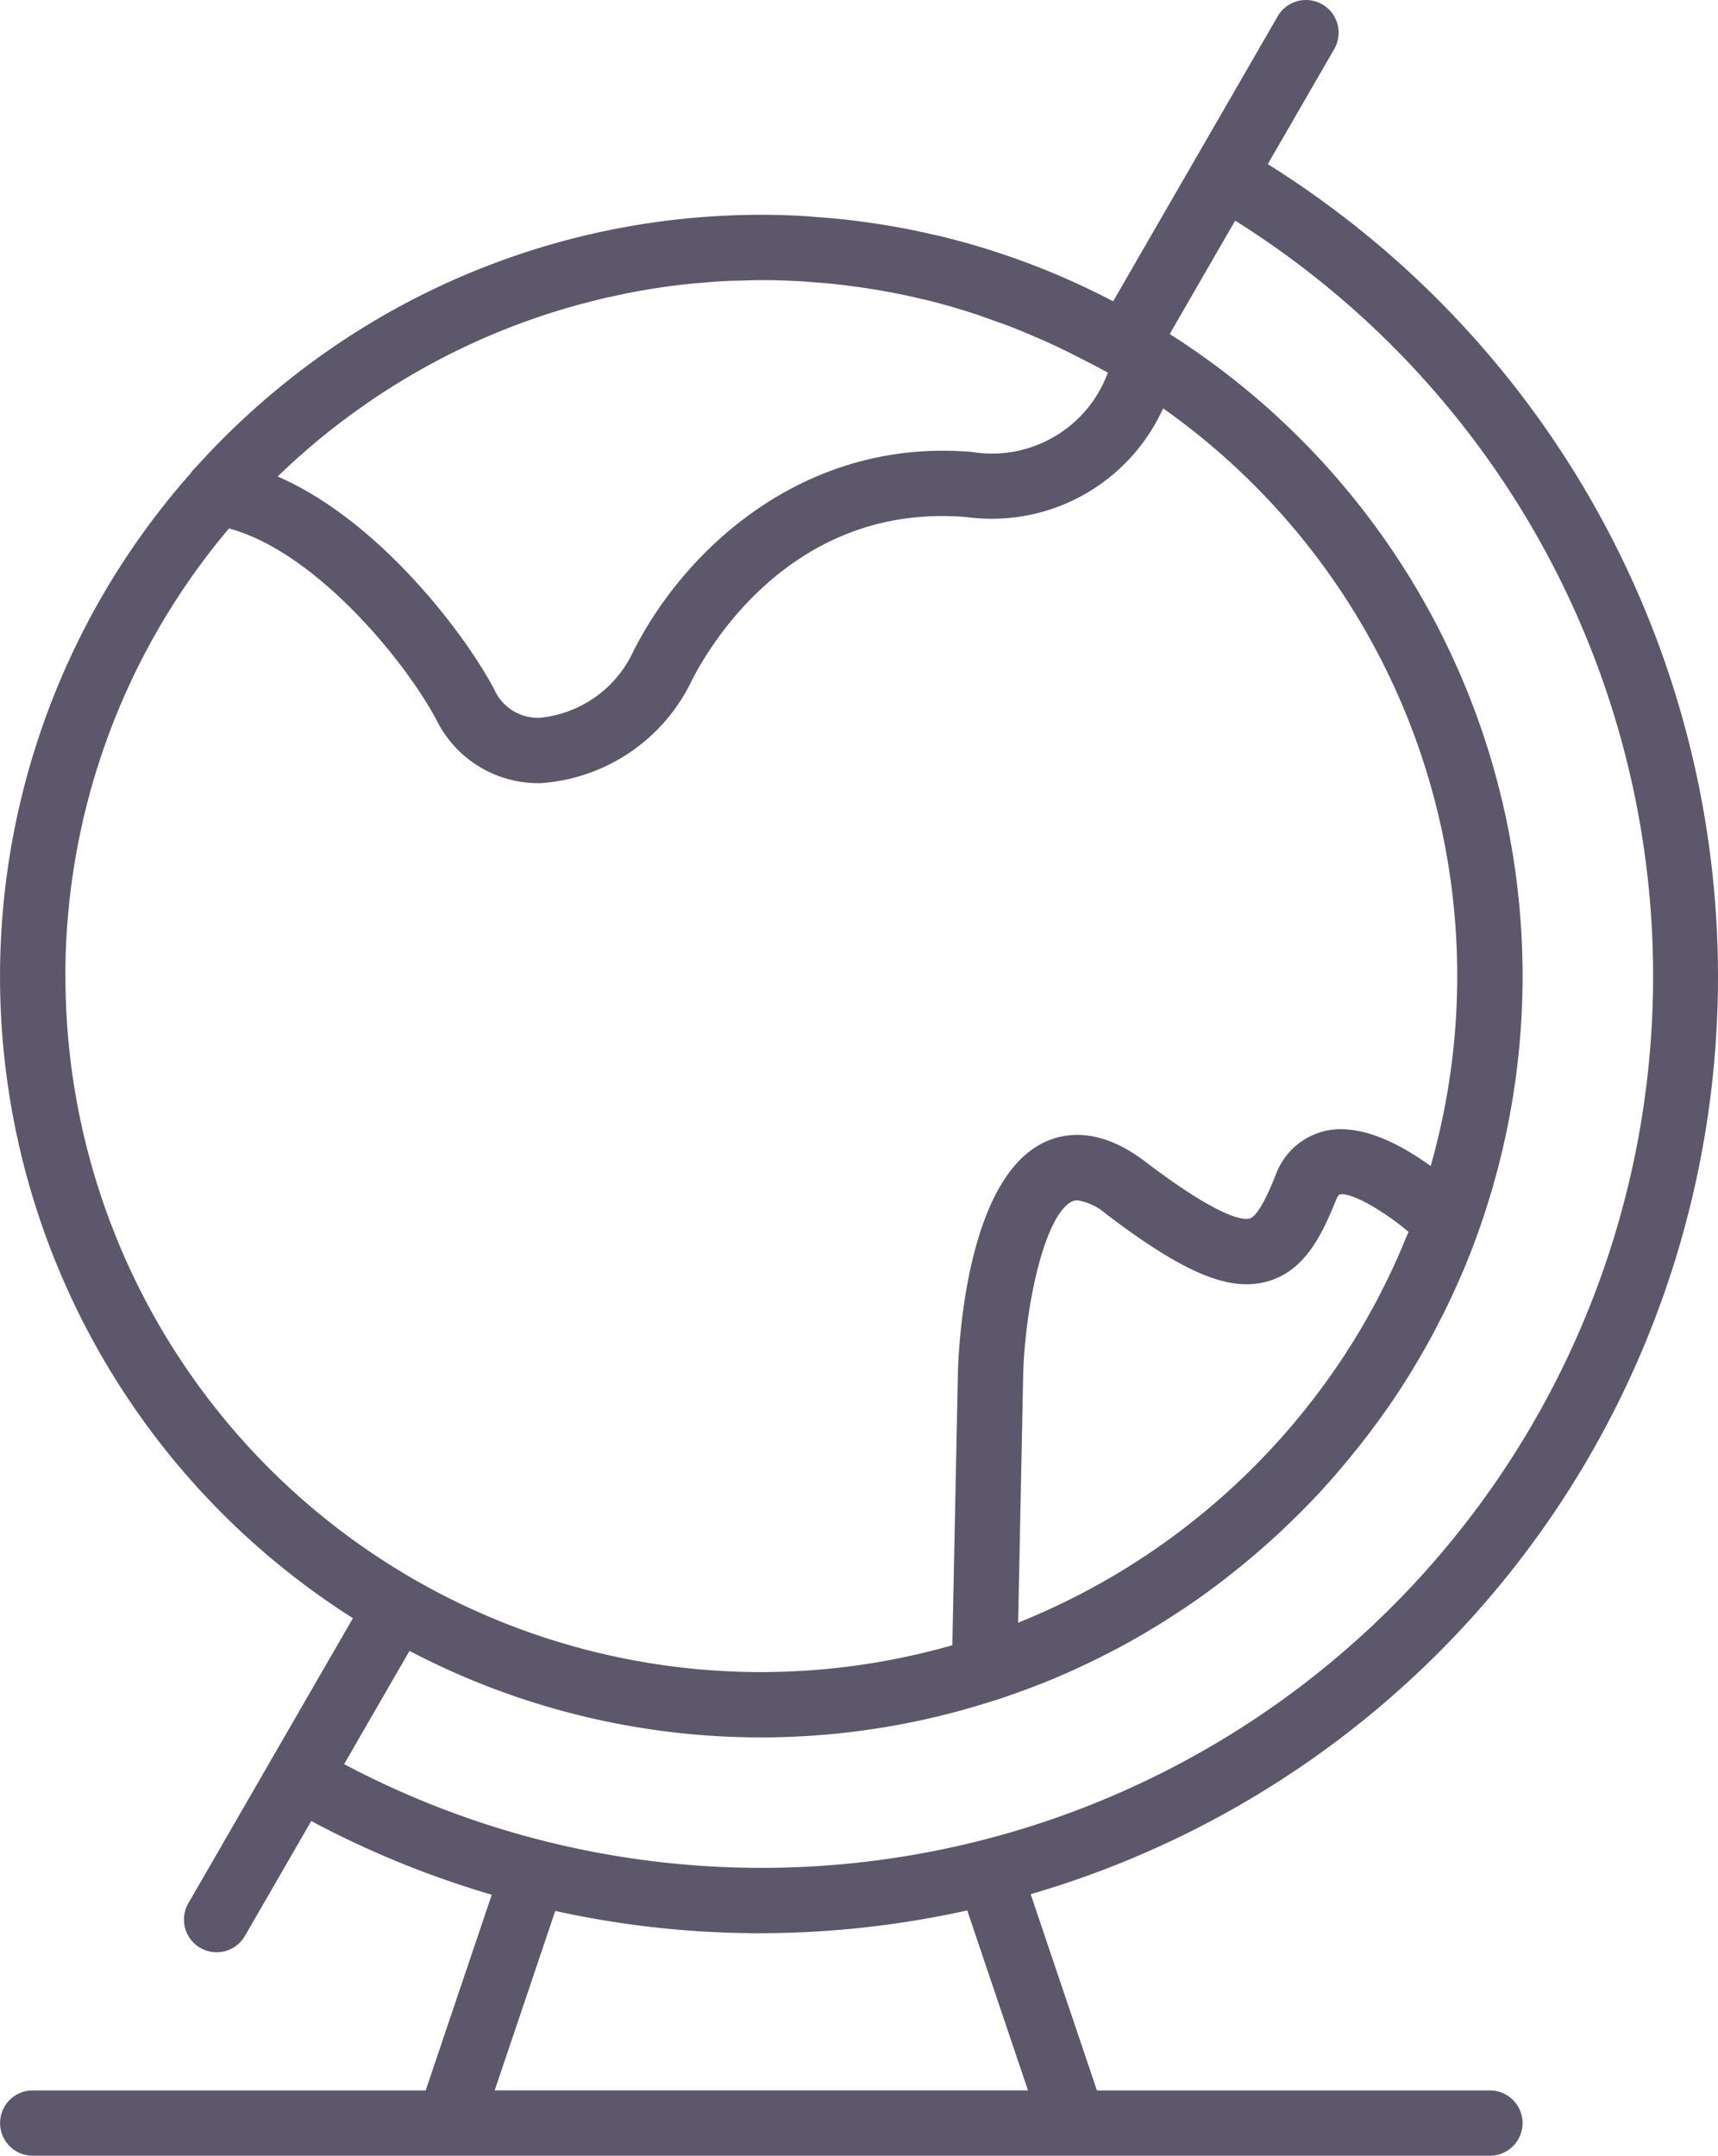 <?xml version="1.0" encoding="UTF-8" standalone="no"?>
<svg
   xmlns:dc="http://purl.org/dc/elements/1.1/"
   xmlns:cc="http://creativecommons.org/ns#"
   xmlns:rdf="http://www.w3.org/1999/02/22-rdf-syntax-ns#"
   xmlns:svg="http://www.w3.org/2000/svg"
   xmlns="http://www.w3.org/2000/svg"
   xmlns:sodipodi="http://sodipodi.sourceforge.net/DTD/sodipodi-0.dtd"
   xmlns:inkscape="http://www.inkscape.org/namespaces/inkscape"
   inkscape:version="1.0 (4035a4fb49, 2020-05-01)"
   height="99.999"
   width="79.703"
   sodipodi:docname="noun_Geography_3096013.svg"
   id="svg10"
   version="1.1"
   y="0px"
   x="0px"
   viewBox="0 0 79.703 99.999">
  <sodipodi:namedview
     inkscape:current-layer="svg10"
     inkscape:window-maximized="1"
     inkscape:window-y="-8"
     inkscape:window-x="-8"
     inkscape:cy="62.499146"
     inkscape:cx="39.858932"
     inkscape:zoom="5.36"
     showgrid="false"
     id="namedview12"
     inkscape:window-height="837"
     inkscape:window-width="1600"
     inkscape:pageshadow="2"
     inkscape:pageopacity="0"
     guidetolerance="10"
     gridtolerance="10"
     objecttolerance="10"
     borderopacity="1"
     bordercolor="#666666"
     pagecolor="#ffffff" />
  <defs
     id="defs4">
    <style
       id="style2">.cls-1{fill-rule:evenodd;}</style>
  </defs>
  <title
     id="title6">Subjects</title>
  <path
     style="fill:#5d576b;fill-opacity:1"
     id="path8"
     d="M 73.776,67.483 A 44.452,44.452 0 0 0 58.816,7.614 l 3.084,-5.341 a 1.515,1.515 0 0 0 -2.625,-1.515 l -3.819,6.614 -0.004,0.005 -0.003,0.007 -3.807,6.593 a 35.078,35.078 0 0 0 -7.774,-2.962 c -0.209,-0.052 -0.421,-0.098 -0.632,-0.146 -0.413,-0.095 -0.827,-0.185 -1.245,-0.264 -0.258,-0.05 -0.517,-0.095 -0.777,-0.139 -0.393,-0.067 -0.788,-0.125 -1.184,-0.178 -0.253,-0.034 -0.506,-0.069 -0.761,-0.097 -0.456,-0.051 -0.914,-0.089 -1.373,-0.123 -0.192,-0.014 -0.383,-0.033 -0.577,-0.044 -0.662,-0.037 -1.328,-0.06 -2,-0.06 q -0.944,0 -1.877,0.05 h -7.3e-4 a 35.119,35.119 0 0 0 -19.183,6.945 c -0.025,0.02 -0.05,0.039 -0.077,0.058 q -0.642,0.481 -1.264,0.992 l -0.123,0.102 q -0.602,0.5 -1.186,1.029 l -0.117,0.108 q -0.597,0.547 -1.17,1.121 c -0.019,0.018 -0.037,0.037 -0.056,0.056 q -0.608,0.612 -1.184,1.254 a 1.616,1.616 0 0 0 -0.216,0.239 c -0.01,0.013 -0.015,0.027 -0.024,0.041 a 35.238,35.238 0 0 0 7.532,53.104 l -3.811,6.601 -0.003,0.004 -0.002,0.005 -3.819,6.614 a 1.515,1.515 0 0 0 2.625,1.515 l 3.076,-5.329 a 44.179,44.179 0 0 0 8.375,3.419 l -3.065,9.077 H 1.519 a 1.515,1.515 0 1 0 0,3.03 H 69.121 a 1.515,1.515 0 1 0 0,-3.03 h -18.232 l -3.073,-9.102 a 44.254,44.254 0 0 0 25.96,-20.384 z m -60.678,-45.585 c 0.22,-0.21 0.441,-0.418 0.667,-0.621 0.094,-0.085 0.191,-0.166 0.286,-0.249 0.23,-0.203 0.462,-0.406 0.698,-0.602 0.059,-0.049 0.12,-0.095 0.18,-0.144 q 0.931,-0.761 1.919,-1.452 c 0.014,-0.01 0.027,-0.02 0.042,-0.03 q 0.978,-0.684 2.009,-1.294 l 0.054,-0.033 q 1.036,-0.612 2.123,-1.149 c 0.012,-0.005 0.024,-0.012 0.036,-0.018 q 1.101,-0.542 2.248,-1.002 l 0.03,-0.012 q 0.56,-0.224 1.13,-0.427 c 0.022,-0.008 0.044,-0.015 0.066,-0.024 q 0.553,-0.195 1.115,-0.372 l 0.11,-0.034 q 0.543,-0.168 1.092,-0.317 c 0.058,-0.016 0.115,-0.03 0.173,-0.045 0.348,-0.092 0.698,-0.181 1.049,-0.262 0.099,-0.023 0.198,-0.042 0.296,-0.063 0.315,-0.07 0.631,-0.138 0.948,-0.198 q 0.633,-0.119 1.27,-0.214 l 0.007,-7.9e-4 q 0.758,-0.111 1.521,-0.186 c 0.1,-0.01 0.201,-0.014 0.302,-0.024 0.42,-0.037 0.84,-0.072 1.261,-0.092 0.204,-0.01 0.408,-0.01 0.612,-0.016 0.323,-0.009 0.643,-0.023 0.967,-0.023 0.618,0 1.232,0.02 1.843,0.054 0.169,0.01 0.336,0.026 0.504,0.039 0.43,0.031 0.86,0.067 1.286,0.114 0.22,0.025 0.439,0.055 0.658,0.084 q 0.573,0.076 1.141,0.172 c 0.216,0.037 0.432,0.075 0.647,0.116 q 0.633,0.122 1.261,0.269 c 0.148,0.035 0.299,0.067 0.447,0.104 0.644,0.161 1.282,0.345 1.916,0.546 0.358,0.114 0.713,0.244 1.068,0.371 0.261,0.092 0.523,0.182 0.782,0.282 0.424,0.164 0.844,0.341 1.263,0.523 0.175,0.077 0.35,0.151 0.524,0.23 q 0.674,0.308 1.34,0.651 c 0.382,0.196 0.768,0.384 1.141,0.595 0.09,0.049 0.175,0.089 0.267,0.141 l -0.004,0.01 a 5.725,5.725 0 0 1 -6.292,3.671 c -7.857,-0.67 -13.385,4.583 -15.735,9.282 a 5.361,5.361 0 0 1 -4.306,3.048 l -0.042,7.4e-4 a 2.212,2.212 0 0 1 -2.081,-1.303 c -1.396,-2.647 -5.38,-7.863 -10.057,-9.89 0.072,-0.07 0.146,-0.139 0.219,-0.207 z M 3.034,45.279 a 32.137,32.137 0 0 1 7.59,-20.766 c 4.059,1.097 8.211,6.204 9.633,8.899 a 5.266,5.266 0 0 0 4.763,2.917 c 0.026,0 0.052,0 0.08,-7.3e-4 a 8.41,8.41 0 0 0 6.978,-4.727 c 0.695,-1.393 4.578,-8.312 12.773,-7.614 a 8.731,8.731 0 0 0 9.109,-5.044 32.211,32.211 0 0 1 12.413,35.147 c -1.376,-1 -3.225,-1.983 -4.864,-1.638 a 3.232,3.232 0 0 0 -2.334,2.073 c -0.187,0.464 -0.758,1.877 -1.199,1.998 -0.297,0.08 -1.381,-0.006 -4.84,-2.634 -2.086,-1.595 -3.704,-1.366 -4.695,-0.898 -3.541,1.682 -3.953,9.14 -4,10.635 l -0.259,12.691 a 32.266,32.266 0 0 1 -41.146,-31.039 z m 62.314,11.861 c -0.039,0.098 -0.085,0.193 -0.125,0.291 q -0.189,0.461 -0.39,0.914 c -0.081,0.18 -0.161,0.361 -0.244,0.539 q -0.239,0.509 -0.495,1.01 c -0.067,0.131 -0.133,0.263 -0.201,0.393 q -0.317,0.597 -0.657,1.179 c -0.035,0.059 -0.067,0.12 -0.102,0.18 q -0.342,0.576 -0.706,1.137 -0.36,0.555 -0.743,1.094 l -0.004,0.005 q -0.673,0.947 -1.409,1.841 l -0.009,0.012 a 32.532,32.532 0 0 1 -13.026,9.535 l -0.003,0.002 0.236,-11.564 c 0.11,-3.384 1.049,-7.398 2.27,-7.977 a 0.573,0.573 0 0 1 0.245,-0.05 2.661,2.661 0 0 1 1.315,0.621 c 3.617,2.749 5.714,3.63 7.48,3.145 1.739,-0.477 2.536,-2.131 3.206,-3.787 a 0.696,0.696 0 0 1 0.134,-0.237 c 0.411,-0.171 1.845,0.567 3.22,1.714 z m -42.398,39.828 2.81,-8.324 a 44.202,44.202 0 0 0 9.485,1.033 44.652,44.652 0 0 0 9.628,-1.057 l 2.818,8.348 z m -6.986,-15.132 3.034,-5.255 a 35.098,35.098 0 0 0 27.107,2.307 c 0.011,-0.003 0.022,-0.002 0.033,-0.005 0.414,-0.133 0.823,-0.278 1.23,-0.426 0.121,-0.045 0.242,-0.088 0.364,-0.133 0.414,-0.156 0.825,-0.317 1.233,-0.488 0.061,-0.026 0.12,-0.055 0.181,-0.08 q 1.181,-0.505 2.316,-1.095 c 0.124,-0.064 0.248,-0.125 0.37,-0.19 q 0.569,-0.303 1.126,-0.626 c 0.106,-0.061 0.211,-0.126 0.316,-0.189 q 1.124,-0.668 2.195,-1.413 c 0.044,-0.031 0.09,-0.061 0.133,-0.092 0.358,-0.252 0.708,-0.512 1.056,-0.777 q 0.169,-0.13 0.337,-0.263 a 35.697,35.697 0 0 0 2.951,-2.576 c 0.156,-0.152 0.312,-0.306 0.466,-0.461 0.258,-0.261 0.514,-0.523 0.764,-0.792 0.281,-0.303 0.555,-0.612 0.826,-0.925 0.247,-0.285 0.488,-0.575 0.727,-0.868 0.241,-0.296 0.479,-0.595 0.711,-0.899 0.148,-0.195 0.295,-0.389 0.438,-0.586 0.363,-0.498 0.718,-1.001 1.055,-1.517 0.018,-0.029 0.036,-0.058 0.055,-0.086 q 0.484,-0.748 0.93,-1.522 0.08,-0.136 0.158,-0.273 0.397,-0.701 0.761,-1.423 c 0.057,-0.111 0.116,-0.222 0.172,-0.334 q 0.392,-0.794 0.745,-1.611 c 0.021,-0.05 0.045,-0.097 0.067,-0.147 q 0.38,-0.89 0.711,-1.804 c 0.008,-0.024 0.017,-0.045 0.026,-0.067 0.003,-0.009 0.003,-0.019 0.006,-0.027 a 35.276,35.276 0 0 0 -14.298,-41.698 l 3.036,-5.26 a 41.365,41.365 0 0 1 -41.337,71.599 z"
     class="cls-1" />
</svg>
